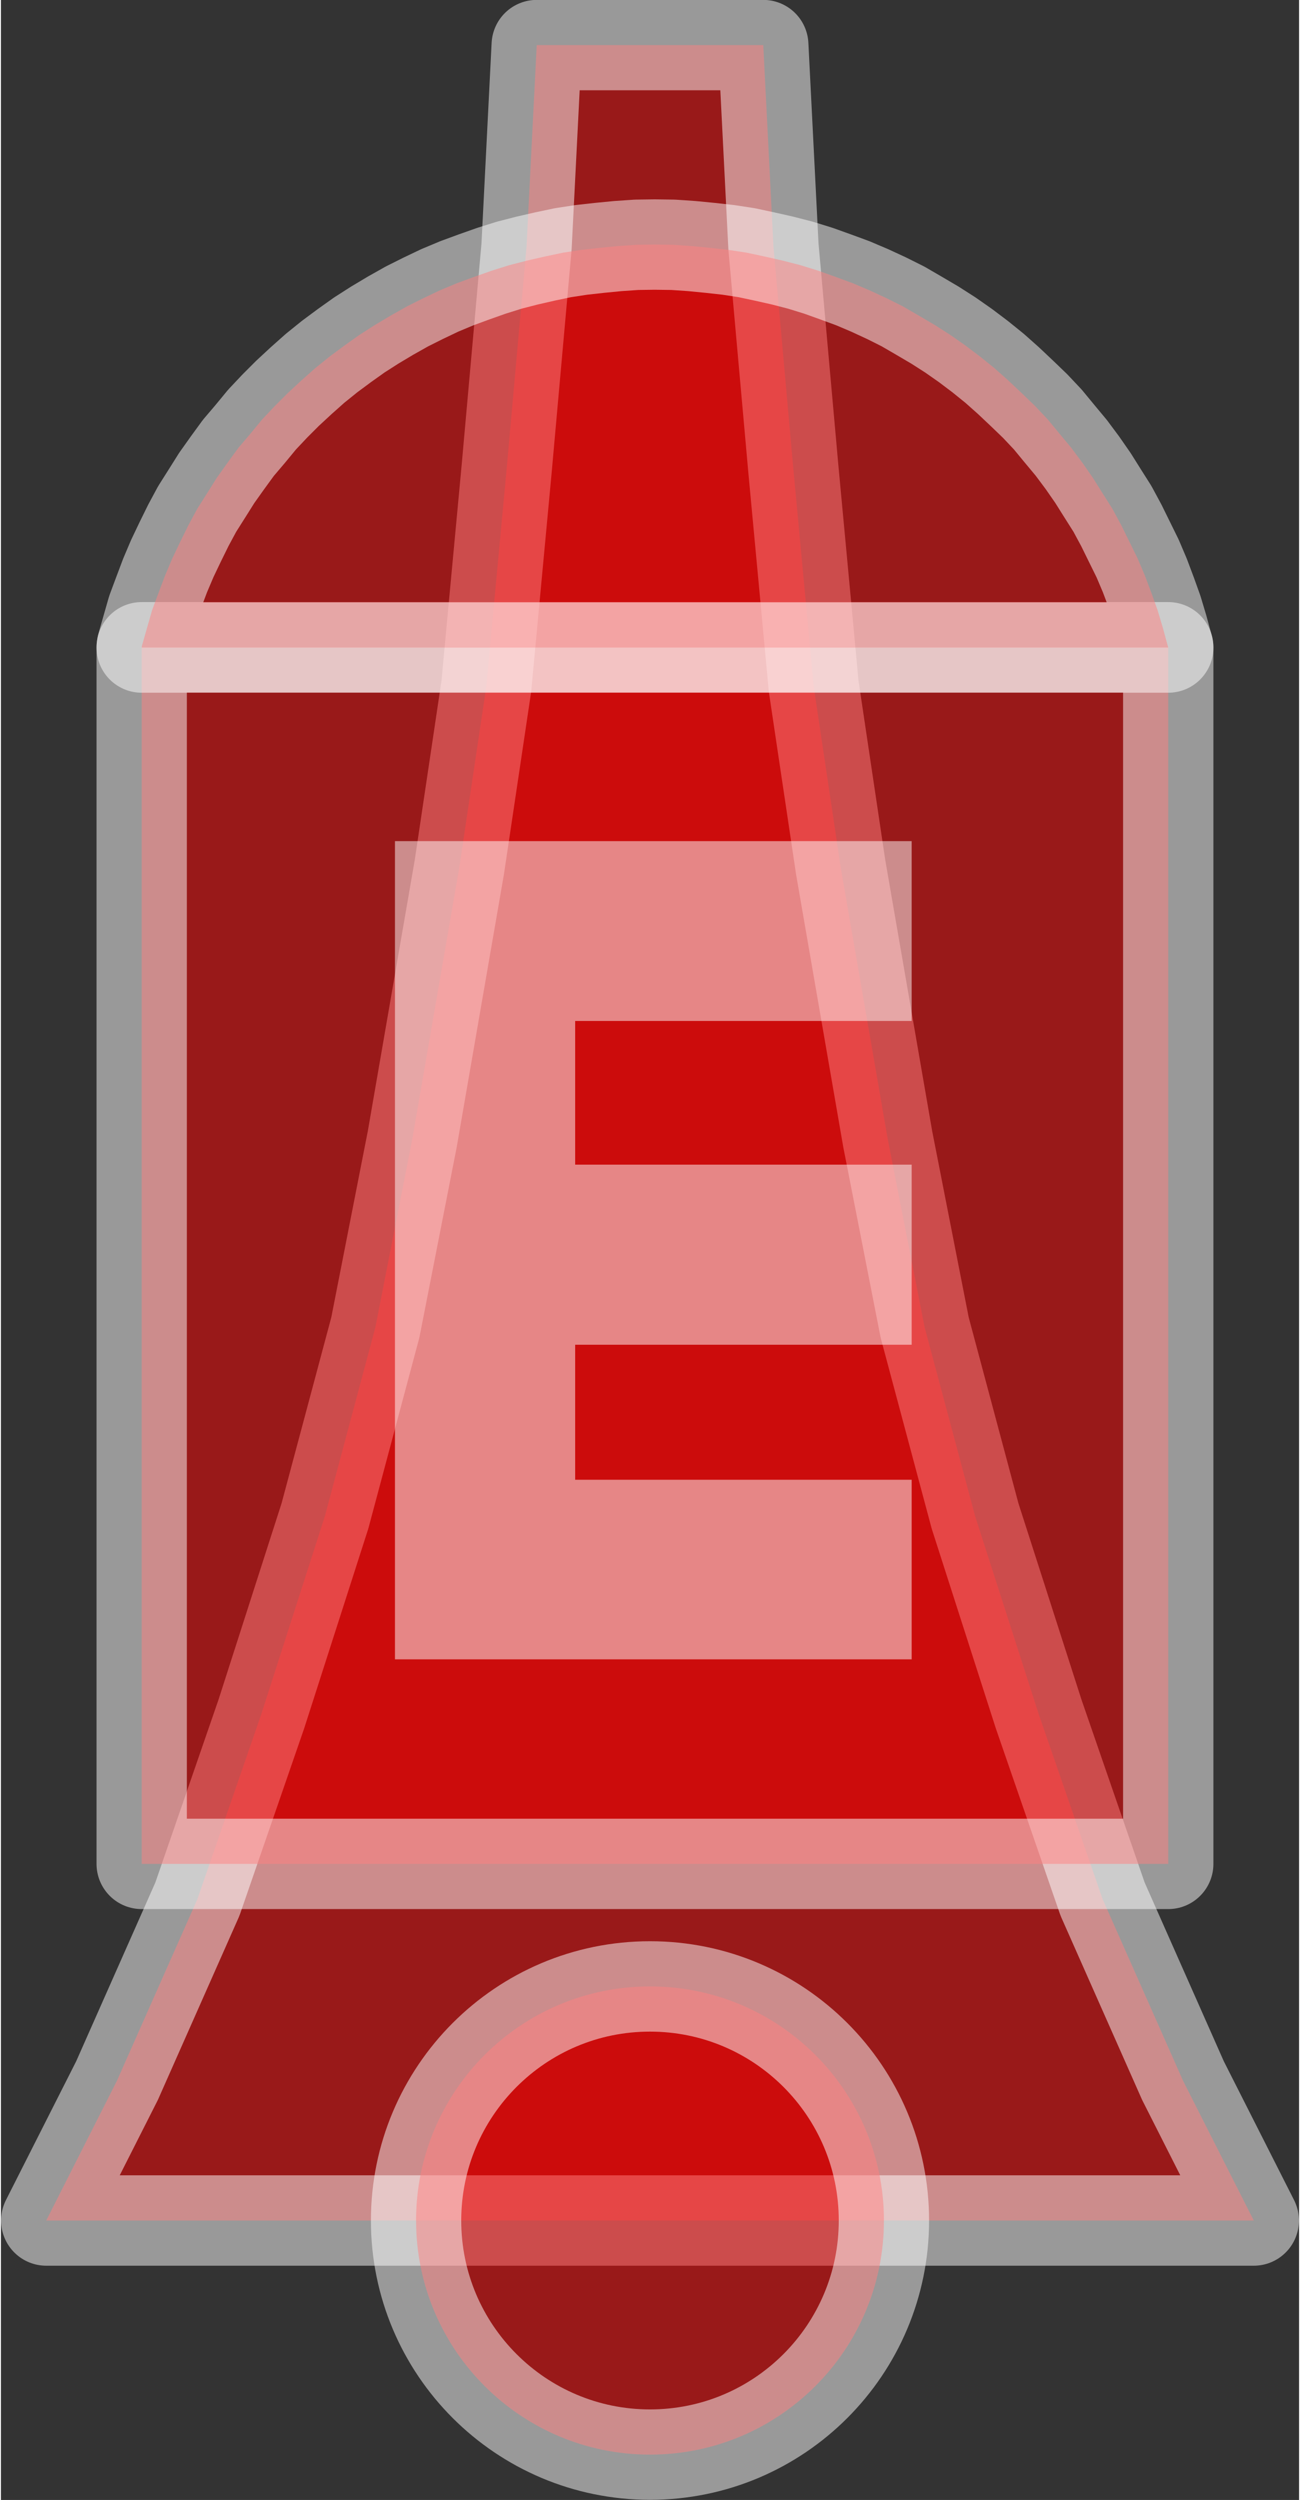 <?xml version="1.0" encoding="UTF-8"?>
<!DOCTYPE svg PUBLIC "-//W3C//DTD SVG 1.0//EN" "http://www.w3.org/TR/2001/REC-SVG-20010904/DTD/svg10.dtd">
<!-- Creator: CorelDRAW X6 -->
<svg xmlns="http://www.w3.org/2000/svg" xml:space="preserve" width="51px" height="98px" version="1.0" shape-rendering="geometricPrecision" text-rendering="geometricPrecision" image-rendering="optimizeQuality" fill-rule="evenodd" clip-rule="evenodd"
viewBox="0 0 5100 9814"
 xmlns:xlink="http://www.w3.org/1999/xlink">
 <rect x="0" y="0" width="5100" height="9814" fill="#333333" stroke="none"/>
 <g id="_7060.cgm:type:overlay">
  <IC_ColorNameTable/>
  <PictureProperties/>
  <polygon fill="red" fill-opacity="0.502" stroke="white" stroke-width="354.843" stroke-linecap="square" stroke-linejoin="round" stroke-opacity="0.502" points="178,8717 456,8168 772,7455 1023,6729 1273,5951 1471,5211 1616,4472 1801,3404 1907,2694 1987,1839 2065,968 2105,177 2995,177 3035,968 3113,1839 3193,2694 3299,3404 3484,4472 3629,5211 3827,5951 4077,6729 4328,7455 4644,8168 4922,8717 "/>
  <polygon fill="red" fill-opacity="0.502" stroke="white" stroke-width="354.843" stroke-linecap="square" stroke-linejoin="round" stroke-opacity="0.502" points="553,7317 4586,7317 4586,2541 553,2541 "/>
  <path fill="red" fill-opacity="0.502" stroke="white" stroke-width="354.843" stroke-linecap="square" stroke-linejoin="round" stroke-opacity="0.502" d="M3469 8717c0,-508 -412,-919 -919,-919 -508,0 -919,412 -919,919 0,508 412,919 919,919 508,0 919,-412 919,-919z"/>
  <polygon fill="red" fill-opacity="0.502" stroke="white" stroke-width="354.843" stroke-linecap="square" stroke-linejoin="round" stroke-opacity="0.502" points="553,2542 4586,2542 4584,2535 4565,2465 4544,2395 4520,2328 4494,2259 4466,2193 4434,2128 4402,2063 4367,1998 4329,1938 4290,1876 4249,1817 4205,1758 4160,1704 4113,1647 4063,1594 4011,1544 3958,1494 3904,1446 3847,1400 3790,1357 3730,1315 3669,1276 3606,1239 3544,1203 3480,1171 3413,1140 3347,1112 3279,1087 3212,1063 3141,1041 3071,1023 3000,1007 2930,992 2858,981 2786,973 2714,966 2641,961 2568,960 2497,961 2424,966 2352,973 2280,981 2208,992 2137,1007 2067,1023 1997,1041 1927,1063 1859,1087 1791,1112 1724,1140 1659,1171 1595,1203 1531,1239 1469,1276 1408,1315 1349,1357 1291,1400 1234,1446 1180,1494 1126,1544 1076,1594 1026,1647 979,1704 933,1758 890,1817 848,1876 809,1938 771,1998 736,2063 704,2128 673,2193 645,2259 619,2328 594,2395 574,2465 554,2535 "/>
  <polygon fill="white" fill-opacity="0.502" points="1548,4008 1548,5809 1548,6514 3578,6514 3578,5809 2256,5809 2256,5279 3578,5279 3578,4572 2256,4572 2256,4008 3578,4008 3578,3302 1548,3302 "/>
 </g>
</svg>
